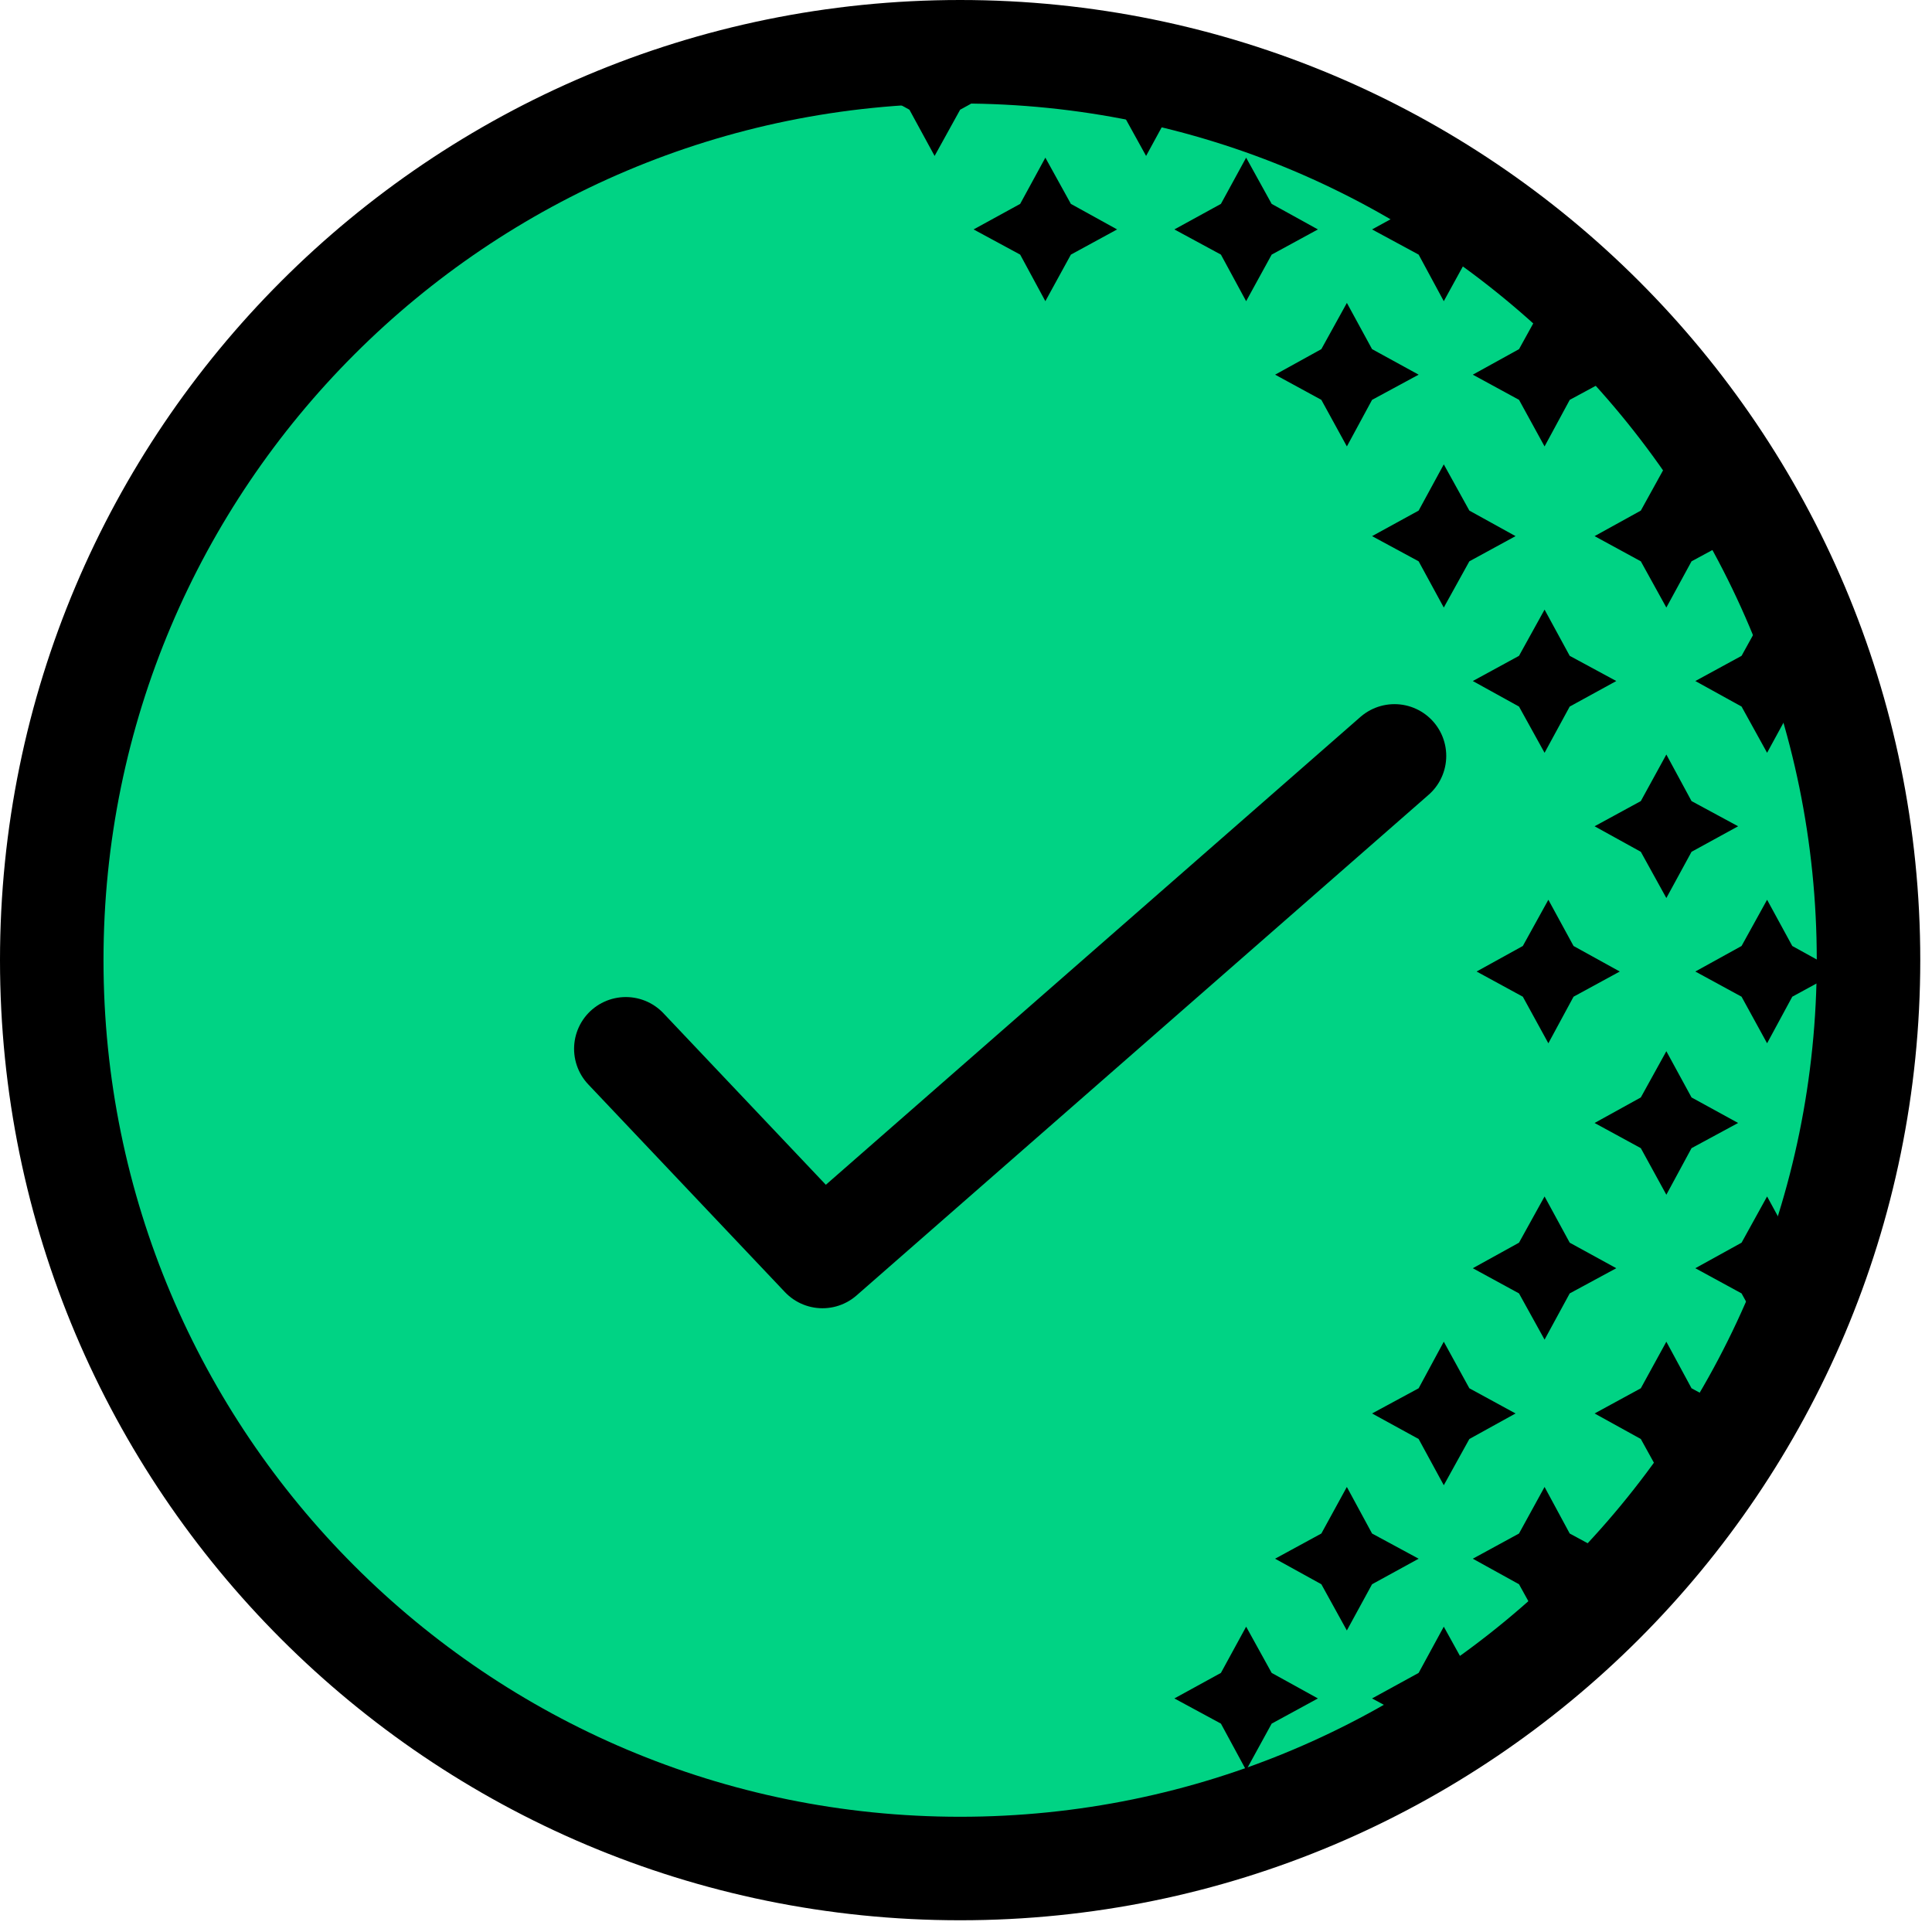 <svg width="56" height="56" viewBox="0 0 56 56" fill="none" xmlns="http://www.w3.org/2000/svg">
<g clip-path="url(#clip0)">
<path d="M27.83 54.16C42.372 54.16 54.16 42.372 54.16 27.83C54.16 13.288 42.372 1.5 27.83 1.5C13.288 1.5 1.5 13.288 1.5 27.83C1.5 42.372 13.288 54.16 27.83 54.16Z" fill="#00D384" stroke="black" stroke-width="3" stroke-miterlimit="10" stroke-linecap="round" stroke-linejoin="round"/>
<path d="M18.14 30.4L23.84 36.42L40.42 21.91" stroke="black" stroke-width="3" stroke-miterlimit="10" stroke-linecap="round" stroke-linejoin="round"/>
<path d="M48.3 17.61L47.56 16.27L46.22 15.54L47.56 14.8L48.3 13.46L49.03 14.8L50.38 15.54L49.03 16.27L48.3 17.61Z" fill="black"/>
<path d="M51.22 21.82L50.48 20.48L49.14 19.74L50.48 19.01L51.22 17.67L51.95 19.01L53.29 19.74L51.95 20.48L51.22 21.82Z" fill="black"/>
<path d="M48.3 26.03L47.56 24.69L46.22 23.95L47.56 23.22L48.3 21.87L49.03 23.22L50.38 23.95L49.03 24.69L48.3 26.03Z" fill="black"/>
<path d="M51.22 30.24L50.48 28.89L49.14 28.16L50.48 27.42L51.22 26.08L51.95 27.42L53.29 28.16L51.95 28.89L51.22 30.24Z" fill="black"/>
<path d="M44.88 30.24L44.14 28.89L42.8 28.16L44.14 27.42L44.88 26.08L45.61 27.42L46.95 28.16L45.61 28.89L44.88 30.24Z" fill="black"/>
<path d="M48.3 34.63L47.56 33.28L46.22 32.55L47.56 31.81L48.3 30.47L49.03 31.81L50.38 32.55L49.03 33.28L48.3 34.63Z" fill="black"/>
<path d="M51.22 38.83L50.48 37.49L49.14 36.76L50.48 36.02L51.22 34.68L51.95 36.02L53.29 36.76L51.95 37.49L51.22 38.83Z" fill="black"/>
<path d="M41.849 17.61L41.12 16.27L39.77 15.54L41.12 14.8L41.849 13.46L42.59 14.8L43.929 15.54L42.59 16.27L41.849 17.61Z" fill="black"/>
<path d="M44.77 21.82L44.029 20.48L42.69 19.74L44.029 19.01L44.77 17.67L45.499 19.01L46.849 19.74L45.499 20.48L44.77 21.82Z" fill="black"/>
<path d="M44.77 38.83L44.029 37.49L42.69 36.76L44.029 36.02L44.77 34.68L45.499 36.02L46.849 36.76L45.499 37.49L44.77 38.83Z" fill="black"/>
<path d="M48.3 43.05L47.56 41.71L46.22 40.97L47.56 40.24L48.3 38.89L49.03 40.24L50.38 40.97L49.03 41.71L48.3 43.05Z" fill="black"/>
<path d="M41.849 43.05L41.12 41.71L39.77 40.97L41.12 40.24L41.849 38.89L42.59 40.24L43.929 40.97L42.59 41.71L41.849 43.05Z" fill="black"/>
<path d="M41.849 51.31L41.12 49.96L39.77 49.23L41.12 48.49L41.849 47.15L42.59 48.49L43.929 49.23L42.59 49.96L41.849 51.31Z" fill="black"/>
<path d="M36.12 51.31L35.389 49.96L34.04 49.23L35.389 48.49L36.12 47.15L36.86 48.49L38.2 49.23L36.86 49.96L36.12 51.31Z" fill="black"/>
<path d="M44.77 47.26L44.029 45.92L42.69 45.18L44.029 44.45L44.77 43.1L45.499 44.45L46.849 45.18L45.499 45.92L44.77 47.26Z" fill="black"/>
<path d="M39.039 47.26L38.3 45.92L36.959 45.18L38.3 44.45L39.039 43.1L39.77 44.45L41.12 45.18L39.77 45.92L39.039 47.26Z" fill="black"/>
<path d="M33.22 4.52L32.48 3.18L31.14 2.44L32.48 1.71L33.22 1.36L33.95 1.71L35.3 2.44L33.95 3.18L33.22 4.52Z" fill="black"/>
<path d="M27.09 4.52L26.36 3.18L25.01 2.44L26.36 1.71L27.09 0.36L27.83 1.71L29.17 2.44L27.83 3.18L27.09 4.52Z" fill="black"/>
<path d="M41.849 8.73L41.12 7.38L39.77 6.65L41.12 5.91L41.849 4.57L42.59 5.91L43.929 6.65L42.59 7.38L41.849 8.73Z" fill="black"/>
<path d="M36.12 8.73L35.389 7.38L34.04 6.65L35.389 5.91L36.12 4.57L36.86 5.91L38.2 6.65L36.86 7.38L36.12 8.73Z" fill="black"/>
<path d="M30.3 8.73L29.57 7.38L28.22 6.65L29.57 5.91L30.3 4.57L31.04 5.91L32.38 6.65L31.04 7.38L30.3 8.73Z" fill="black"/>
<path d="M44.77 12.94L44.03 11.59L42.69 10.86L44.03 10.12L44.77 8.78L45.5 10.12L46.85 10.86L45.5 11.59L44.77 12.94Z" fill="black"/>
<path d="M39.04 12.94L38.3 11.59L36.96 10.86L38.3 10.12L39.04 8.78L39.77 10.12L41.12 10.86L39.77 11.59L39.04 12.94Z" fill="black"/>
</g>
<defs>
<clipPath id="clip0">
<rect width="55.66" height="55.66" fill="white"/>
</clipPath>
</defs>
</svg>
